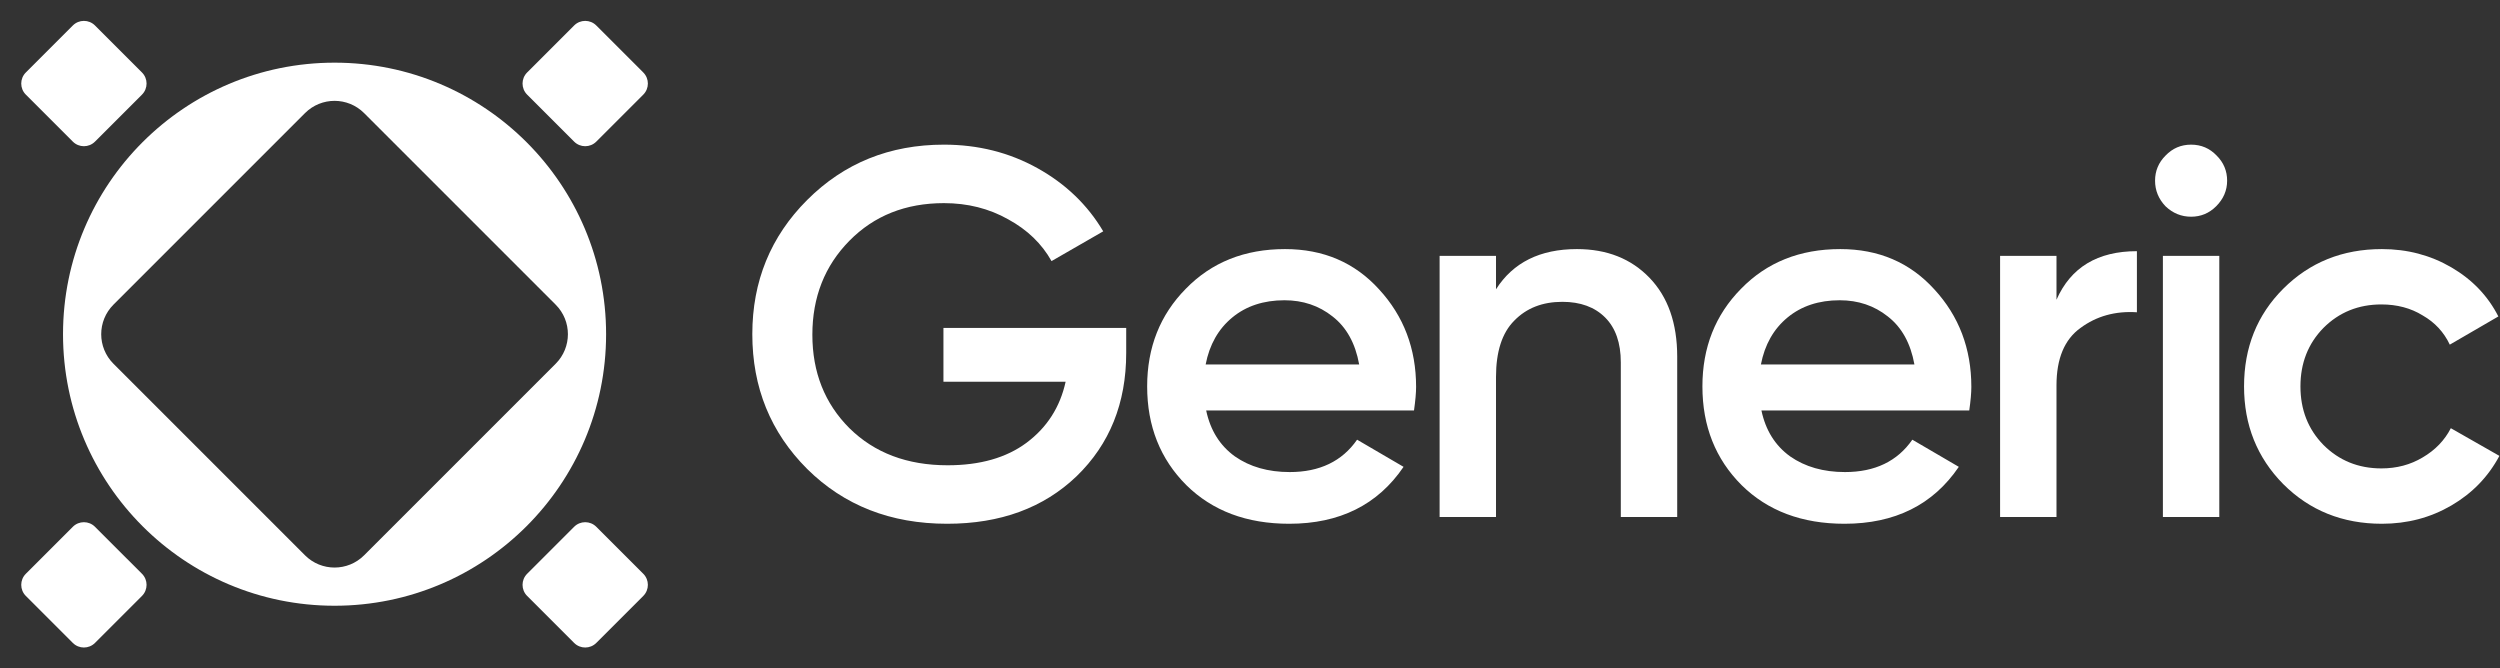 <svg width="1915" height="512" viewBox="0 0 1915 512" fill="none" xmlns="http://www.w3.org/2000/svg">
<rect x="0" y="0" width="1915" height="512" fill="#333333" stroke="none"/>
<path d="M256.272 48C371.147 48 464.272 141.125 464.272 256C464.272 370.875 371.147 464 256.272 464C141.397 464 48.272 370.875 48.272 256C48.272 141.125 141.397 48 256.272 48ZM278.899 86.627C266.402 74.131 246.142 74.131 233.645 86.627L86.899 233.373C74.403 245.87 74.403 266.13 86.899 278.627L233.645 425.373C246.142 437.869 266.402 437.869 278.899 425.373L425.645 278.627C438.141 266.13 438.141 245.87 425.645 233.373L278.899 86.627Z" fill="white"/>
<path d="M439.792 19.513L403.785 55.52C399.101 60.203 399.101 67.797 403.785 72.48L439.792 108.487C444.475 113.171 452.069 113.171 456.752 108.487L492.759 72.48C497.443 67.797 497.443 60.203 492.759 55.52L456.752 19.513C452.069 14.829 444.475 14.829 439.792 19.513Z" fill="white"/>
<path d="M439.792 403.513L403.785 439.52C399.101 444.203 399.101 451.797 403.785 456.48L439.792 492.487C444.475 497.171 452.069 497.171 456.752 492.487L492.759 456.48C497.443 451.797 497.443 444.203 492.759 439.52L456.752 403.513C452.069 398.829 444.475 398.829 439.792 403.513Z" fill="white"/>
<path d="M55.792 19.513L19.785 55.52C15.101 60.203 15.101 67.797 19.785 72.48L55.792 108.487C60.475 113.171 68.069 113.171 72.752 108.487L108.759 72.48C113.443 67.797 113.443 60.203 108.759 55.52L72.752 19.513C68.069 14.829 60.475 14.829 55.792 19.513Z" fill="white"/>
<path d="M55.792 403.513L19.785 439.52C15.101 444.203 15.101 451.797 19.785 456.48L55.792 492.487C60.475 497.171 68.069 497.171 72.752 492.487L108.759 456.48C113.443 451.797 113.443 444.203 108.759 439.52L72.752 403.513C68.069 398.829 60.475 398.829 55.792 403.513Z" fill="white"/>
<path d="M1824.54 401.2C1794.41 401.2 1769.21 391.067 1748.94 370.8C1728.94 350.533 1718.94 325.6 1718.94 296C1718.94 266.133 1728.94 241.2 1748.94 221.2C1769.21 200.933 1794.41 190.8 1824.54 190.8C1844.01 190.8 1861.74 195.467 1877.74 204.8C1893.74 214.133 1905.74 226.667 1913.74 242.4L1876.54 264C1872.01 254.4 1865.08 246.933 1855.74 241.6C1846.68 236 1836.14 233.2 1824.14 233.2C1806.54 233.2 1791.74 239.2 1779.74 251.2C1768.01 263.2 1762.14 278.133 1762.14 296C1762.14 313.867 1768.01 328.8 1779.74 340.8C1791.74 352.8 1806.54 358.8 1824.14 358.8C1835.88 358.8 1846.41 356 1855.74 350.4C1865.34 344.8 1872.54 337.333 1877.34 328L1914.54 349.2C1906.01 365.2 1893.74 377.867 1877.74 387.2C1861.74 396.533 1844.01 401.2 1824.54 401.2Z" fill="white"/>
<path d="M1697.58 158C1692.25 163.333 1685.85 166 1678.38 166C1670.92 166 1664.38 163.333 1658.78 158C1653.45 152.4 1650.78 145.867 1650.78 138.4C1650.78 130.933 1653.45 124.533 1658.78 119.2C1664.12 113.6 1670.65 110.8 1678.38 110.8C1686.12 110.8 1692.65 113.6 1697.98 119.2C1703.32 124.533 1705.98 130.933 1705.98 138.4C1705.98 145.867 1703.18 152.4 1697.58 158ZM1656.78 396V196H1699.98V396H1656.78Z" fill="white"/>
<path d="M1575.27 229.6C1586.2 204.8 1606.73 192.4 1636.87 192.4V239.2C1620.33 238.133 1605.93 242.133 1593.67 251.2C1581.4 260 1575.27 274.667 1575.27 295.2V396H1532.07V196H1575.27V229.6Z" fill="white"/>
<path d="M1349.25 314.4C1352.45 329.6 1359.79 341.333 1371.25 349.6C1382.72 357.6 1396.72 361.6 1413.25 361.6C1436.19 361.6 1453.39 353.333 1464.85 336.8L1500.45 357.6C1480.72 386.667 1451.52 401.2 1412.85 401.2C1380.32 401.2 1354.05 391.333 1334.05 371.6C1314.05 351.6 1304.05 326.4 1304.05 296C1304.05 266.133 1313.92 241.2 1333.65 221.2C1353.39 200.933 1378.72 190.8 1409.65 190.8C1438.99 190.8 1462.99 201.067 1481.65 221.6C1500.59 242.133 1510.05 267.067 1510.05 296.4C1510.05 300.933 1509.52 306.933 1508.45 314.4H1349.25ZM1348.85 279.2H1466.45C1463.52 262.933 1456.72 250.667 1446.05 242.4C1435.65 234.133 1423.39 230 1409.25 230C1393.25 230 1379.92 234.4 1369.25 243.2C1358.59 252 1351.79 264 1348.85 279.2Z" fill="white"/>
<path d="M1207.94 190.8C1230.87 190.8 1249.4 198.133 1263.54 212.8C1277.67 227.467 1284.74 247.6 1284.74 273.2V396H1241.54V277.6C1241.54 262.667 1237.54 251.2 1229.54 243.2C1221.54 235.2 1210.6 231.2 1196.74 231.2C1181.54 231.2 1169.27 236 1159.94 245.6C1150.6 254.933 1145.94 269.333 1145.94 288.8V396H1102.74V196H1145.94V221.6C1159 201.067 1179.67 190.8 1207.94 190.8Z" fill="white"/>
<path d="M923.925 314.4C927.125 329.6 934.458 341.333 945.925 349.6C957.392 357.6 971.392 361.6 987.925 361.6C1010.86 361.6 1028.06 353.333 1039.53 336.8L1075.13 357.6C1055.39 386.667 1026.19 401.2 987.525 401.2C954.992 401.2 928.725 391.333 908.725 371.6C888.725 351.6 878.725 326.4 878.725 296C878.725 266.133 888.592 241.2 908.325 221.2C928.058 200.933 953.392 190.8 984.325 190.8C1013.66 190.8 1037.66 201.067 1056.33 221.6C1075.26 242.133 1084.73 267.067 1084.73 296.4C1084.73 300.933 1084.19 306.933 1083.13 314.4H923.925ZM923.525 279.2H1041.13C1038.19 262.933 1031.39 250.667 1020.73 242.4C1010.33 234.133 998.058 230 983.925 230C967.925 230 954.592 234.4 943.925 243.2C933.258 252 926.458 264 923.525 279.2Z" fill="white"/>
<path d="M862.672 251.2V270.4C862.672 308.8 850.005 340.267 824.672 364.8C799.339 389.067 766.272 401.2 725.472 401.2C682.272 401.2 646.539 387.2 618.272 359.2C590.272 331.2 576.272 296.8 576.272 256C576.272 215.467 590.272 181.2 618.272 153.2C646.539 124.933 681.472 110.8 723.072 110.8C749.205 110.8 773.072 116.8 794.672 128.8C816.272 140.8 833.072 156.933 845.072 177.2L805.472 200C798.005 186.667 786.939 176 772.272 168C757.605 159.733 741.205 155.6 723.072 155.6C693.739 155.6 669.605 165.2 650.672 184.4C631.739 203.6 622.272 227.6 622.272 256.4C622.272 285.2 631.739 309.067 650.672 328C669.872 346.933 694.939 356.4 725.872 356.4C750.672 356.4 770.805 350.667 786.272 339.2C802.005 327.467 812.005 311.867 816.272 292.4H722.672V251.2H862.672Z" fill="white"/>
</svg>
